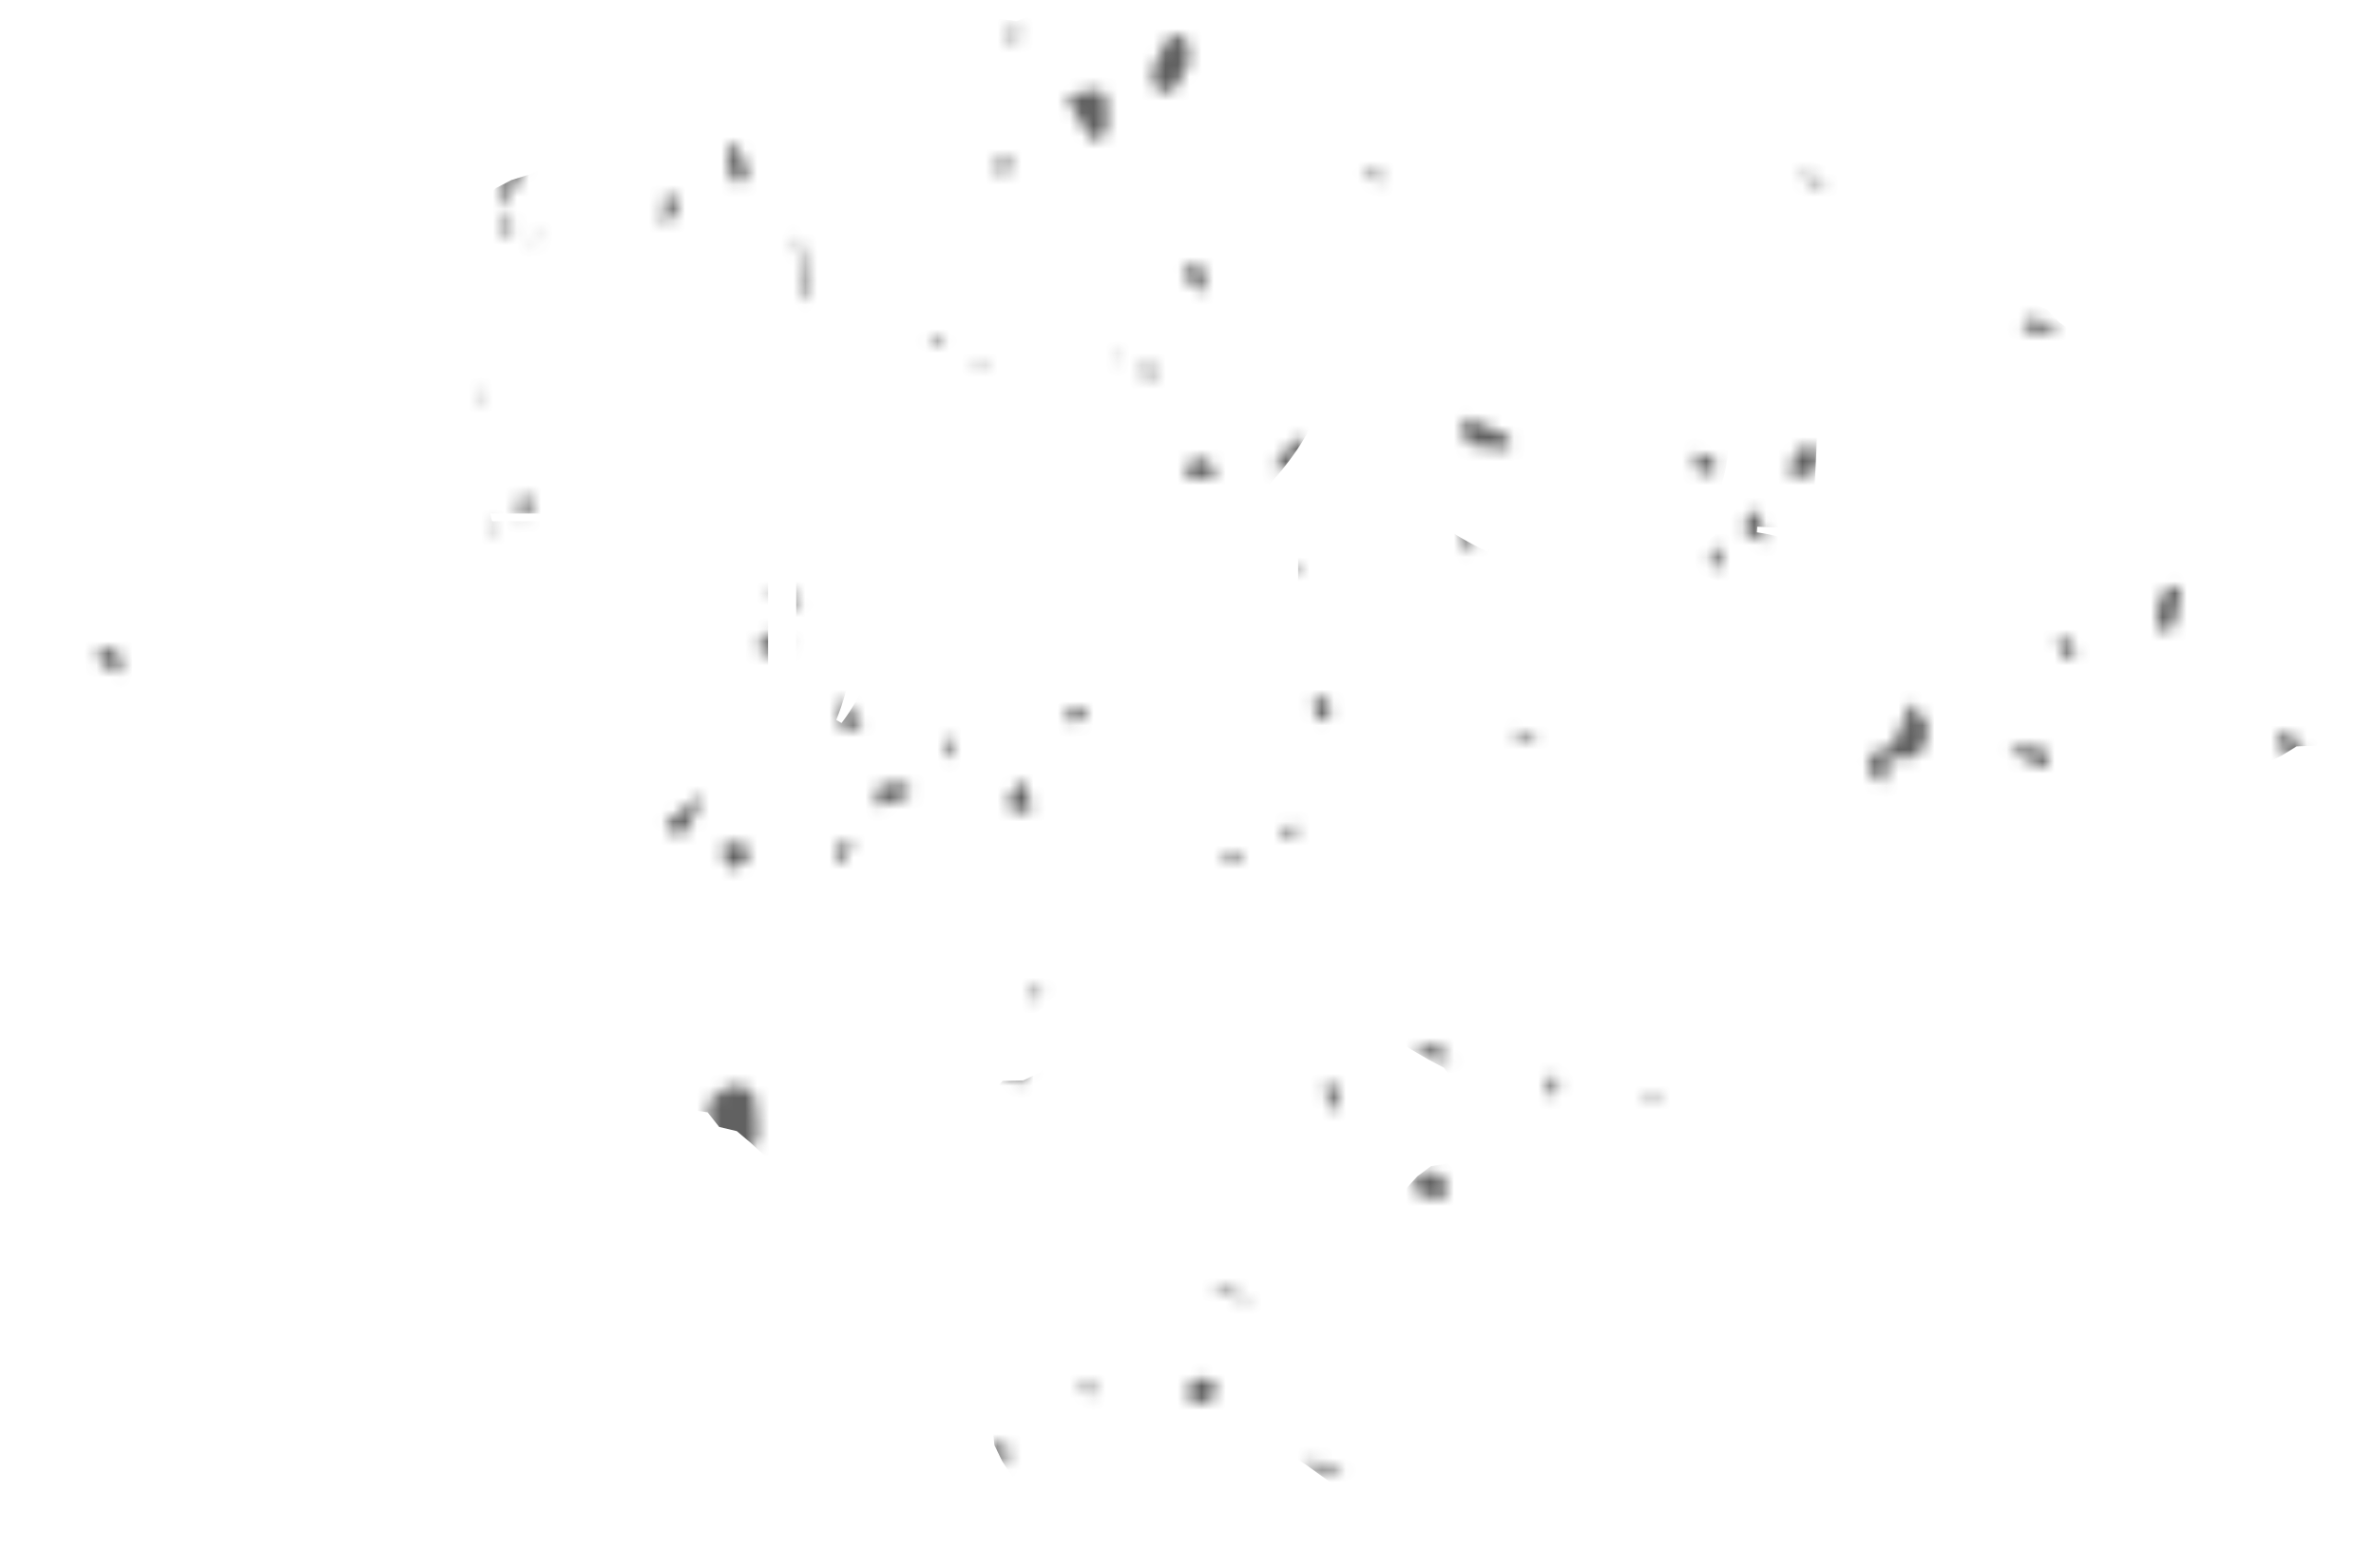 <svg id="圖層_1" data-name="圖層 1" xmlns="http://www.w3.org/2000/svg" xmlns:xlink="http://www.w3.org/1999/xlink" viewBox="0 0 197.804 130.536"><defs><style>.cls-1{fill:#040000;}.cls-2{mask:url(#mask);}.cls-3{opacity:0.78;}.cls-4{fill:#353535;}.cls-5{fill:#fff;}.cls-6{filter:url(#luminosity-noclip);}</style><filter id="luminosity-noclip" x="-90.458" y="-29.103" width="337.999" height="293.91" filterUnits="userSpaceOnUse" color-interpolation-filters="sRGB"><feFlood flood-color="#fff" result="bg"/><feBlend in="SourceGraphic" in2="bg"/></filter><mask id="mask" x="-90.458" y="-29.103" width="337.999" height="293.91" maskUnits="userSpaceOnUse"><g class="cls-6"><path class="cls-1" d="M1.036,4.802a3.68,3.68,0,0,0,.606.127c.011-.013.201-.267.394-.537l.664-.966a1.735,1.735,0,0,0,.279-.555,4.299,4.299,0,0,0-.658-.288l-.717-.251a1.056,1.056,0,0,0-.976.309L-.207,3.705a.449.449,0,0,0,.214.711Z"/><path class="cls-1" d="M41.39,103.948a2.832,2.832,0,0,0,.547.286l.649.306c.324.11.63.155.681.099a3.085,3.085,0,0,0,.311-.818l.149-.618c.085-.332.038-.676-.103-.766a1.141,1.141,0,0,0-1.001.129l-.8.846C41.607,103.676,41.401,103.932,41.39,103.948Z"/><path class="cls-1" d="M92.987,29.963c-.039.222.04.273.177.112s.416-.671.319-.714S93.026,29.74,92.987,29.963Z"/><path class="cls-1" d="M31.247,110.882a.534.534,0,0,0-.199-.048.883.883,0,0,0-.224.58l-.079,1.264c-.029.316.108.371.305.122l.7-.938c.173-.266.23-.546.126-.623S31.308,110.91,31.247,110.882Z"/><path class="cls-1" d="M32.197,16.122a1.866,1.866,0,0,0,.697.12.718.718,0,0,0,.365-.615l-.235-1.54a.421.421,0,0,0-.611-.274L29.965,14.934c-.261.12-.257.307.009.417Z"/><path class="cls-1" d="M77.611,28.27c-.291.121-.314.279-.051.35s1.035.04,1.076-.134-.184-.574-.476-.456Z"/><path class="cls-1" d="M81.799,30.553a.21.21,0,0,0,.206-.163c.019-.093-.128-.333-.303-.303s-.618.135-.595.187.125.204.176.217S81.704,30.549,81.799,30.553Z"/><path class="cls-1" d="M90.378,59.765a.34.34,0,0,0-.11-.613c-.298-.126-1.167-.301-1.268-.076s-.265.882-.107.982A2.677,2.677,0,0,0,90.378,59.765Z"/><path class="cls-1" d="M69.922,60.224a.676.676,0,0,0,.691.55c.321-.024,1.174-.267,1.122-.39a6.792,6.792,0,0,0-.584-.94l-.533-.671c-.202-.263-.438-.462-.526-.442a.813.813,0,0,0-.28.68Z"/><path class="cls-1" d="M14.561,33.514a.377.377,0,0,0,.05.512l.421.328a.42.42,0,0,0,.529-.082l.502-.622a.376.376,0,0,0-.075-.509l-.37-.268a.467.467,0,0,0-.551.074Z"/><path class="cls-1" d="M39.133,9.278a.536.536,0,0,0,.321.654c.249.077,1.117-0,1.28-.241l.7-1.18a.311.311,0,0,0-.28-.493l-1.106-.063a.815.815,0,0,0-.683.536Z"/><path class="cls-1" d="M7.139,95.074a1.836,1.836,0,0,0,.553.307.411.411,0,0,0,.422-.489l-.24-1.226c-.062-.343-.308-.416-.547-.162a4.681,4.681,0,0,0-.395.514A1.098,1.098,0,0,0,7.139,95.074Z"/><path class="cls-1" d="M35.152,83.953a.524.524,0,0,0,.588-.072l.778-.777c.137-.151.218-.318.18-.371a1.713,1.713,0,0,0-.389-.307,1.065,1.065,0,0,0-.785.002l-.804.731a.326.326,0,0,0,.026.494Z"/><path class="cls-1" d="M109.915,59.875a.47.47,0,0,0,.613-.064c.166-.171.342-.923.121-1.137l-.702-.648c-.237-.196-.454-.106-.481.201l-.09.589A1.899,1.899,0,0,0,109.915,59.875Z"/><path class="cls-1" d="M71.039,125.249c.294-.002.397-.201.228-.442l-.296-.485a1.021,1.021,0,0,0-.671-.441c-.201-.002-.767.196-.791.421s.294.874.587.898Z"/><path class="cls-1" d="M7.68,120.784a.316.316,0,0,0,.313-.213l.082-.305A.298.298,0,0,0,7.9,119.938l-.906-.323c-.129-.037-.238-.067-.243-.067a1.259,1.259,0,0,0-.113.223l-.22.621a.203.203,0,0,0,.181.261Z"/><path class="cls-1" d="M113.457,14.256c-.017.039.18.202.438.362l.523.341c.266.146.549.172.629.059a.441.441,0,0,0-.272-.578l-.718-.19A.943.943,0,0,0,113.457,14.256Z"/><path class="cls-1" d="M43.127,42.668c-.04.298.128.509.373.469s.857-.389.763-.675L43.904,41.388c-.086-.287-.197-.52-.246-.516a.961.961,0,0,0-.289.552Z"/><path class="cls-1" d="M197.427,44.706a1.763,1.763,0,0,0-.222.827l-.157,1.783a1.143,1.143,0,0,0,.343.93,3.13,3.13,0,0,0,.962.498,1.839,1.839,0,0,0,.239-.823l.155-2.689c.023-.343-.105-.665-.284-.715A2.162,2.162,0,0,0,197.427,44.706Z"/><path class="cls-1" d="M100.334,38.172a5.087,5.087,0,0,0-.589.129c-.283.073-1.063.426-1.085.655s.275.868.61.867l1.552.007a.329.329,0,0,0,.287-.548l-.323-.574A1.671,1.671,0,0,0,100.334,38.172Z"/><path class="cls-1" d="M118.499,123.798a3.639,3.639,0,0,0-.327-.647,1.134,1.134,0,0,0-.666.253l-1.034.709a.93.93,0,0,0-.349.924c.089.297.673,1.002,1.006.89l1.266-.467a.744.744,0,0,0,.382-.878Z"/><path class="cls-1" d="M107.049,69.969c.012.003.021-.01.02-.029s-.013-.05-.022-.037S107.037,69.966,107.049,69.969Z"/><path class="cls-1" d="M143.003,47.235a.391.391,0,0,0,.371-.526l-.27-.997c-.065-.297-.225-.316-.357-.042l-.432.955C142.21,46.909,142.733,47.227,143.003,47.235Z"/><path class="cls-1" d="M190.269,88.667a1.559,1.559,0,0,0,.116.555,5.825,5.825,0,0,0,.745.283l3.543,1.038c.335.105.608.19.609.189s-.231-.175-.515-.381l-3.754-2.723c-.29-.198-.573-.297-.63-.221A5.214,5.214,0,0,0,190.269,88.667Z"/><path class="cls-1" d="M121.933,36.432a.736.736,0,0,0,.634.64l2.464.294c.319.044.623-.068.676-.248s-.072-.786-.367-.913l-3.016-1.315a.328.328,0,0,0-.484.37Z"/><path class="cls-1" d="M183.479,101.967a.721.721,0,0,0,.615.468c.258.008.988-.073,1.025-.222a.834.834,0,0,0-.485-.729l-.83-.225C183.486,101.193,183.398,101.718,183.479,101.967Z"/><path class="cls-1" d="M14.598,1.409a.494.494,0,0,0,.466-.633L14.929.111a1.235,1.235,0,0,0-.552-.797c-.234-.107-.97-.035-1.074.287L12.984.813a.499.499,0,0,0,.519.595Z"/><path class="cls-1" d="M156.412,65.017c.245.218.488.131.539-.192l.387-1.963c.057-.323-.006-.631-.14-.684a1.062,1.062,0,0,0-.878.256l-.689.892a.857.857,0,0,0,.063.956Z"/><path class="cls-1" d="M176.326,6.791c.101.06.377-.103.614-.362l.809-.943a.365.365,0,0,0-.25-.625l-.805-.184a.54.54,0,0,0-.654.523l-.02.725A1.31,1.31,0,0,0,176.326,6.791Z"/><path class="cls-1" d="M172.471,54.606c.212-.136.369-.314.349-.397a2.377,2.377,0,0,0-.479-.675l-.669-.532c-.226-.196-.366-.116-.311.178l.249,1.315C171.684,54.785,172.259,54.742,172.471,54.606Z"/><path class="cls-1" d="M175.012,99.025c-.112.085-.101.399.025.697l.48,1.074c.145.289.379.504.52.477s.498-.326.508-.513a2.221,2.221,0,0,0-.35-1.089C175.98,99.433,175.124,98.939,175.012,99.025Z"/><path class="cls-1" d="M102.804,71.793c.335-.023.612-.186.616-.362a.58.58,0,0,0-.711-.381l-.97.49c-.302.147-.274.271.062.276Z"/><path class="cls-1" d="M189.878,61.023a.722.722,0,0,0-.189.477,1.778,1.778,0,0,0,.415,1.108c.269.198,1.096.794,1.204.834s.427.071.493-.012a1.179,1.179,0,0,0-.11-.884l-.584-.878a3.29,3.29,0,0,0-.551-.618A1.419,1.419,0,0,0,189.878,61.023Z"/><path class="cls-1" d="M107.359,47.258a.31.31,0,0,0,.146.404c.155.09.592.163.576-.034a1.963,1.963,0,0,0-.154-.71A1.164,1.164,0,0,0,107.359,47.258Z"/><path class="cls-1" d="M155.62,93.834a.755.755,0,0,0-.478.818l.197.885a.558.558,0,0,0,.758.36l3.044-1.148a1.67,1.67,0,0,0,.568-.293,2.603,2.603,0,0,0-.368-.506,2.576,2.576,0,0,0-1.267-.708,13.282,13.282,0,0,0-1.827.375Z"/><path class="cls-1" d="M95.508,31.584c.242.076.442.138.445.138s-.007-.236-.025-.526a4.292,4.292,0,0,0-.161-1.045.6.6,0,0,0-.523.264C95.093,30.635,95.266,31.508,95.508,31.584Z"/><path class="cls-1" d="M157.536,62.227c-.118.332-.123.66-.01.729a2.944,2.944,0,0,0,1.0.216c.315-.008,1.273-.285,1.397-.615l.593-1.579a.571.571,0,0,0-.422-.75l-.979-.215a.872.872,0,0,0-.881.499Z"/><path class="cls-1" d="M172.704,20.976c.207.02.237-.033.067-.116s-.661-.23-.691-.176S172.497,20.956,172.704,20.976Z"/><path class="cls-1" d="M118.02,87.569c-.11.215.065.418.39.45l1.756.208c.324.037.552-.055.508-.204a1.513,1.513,0,0,0-.727-.697l-.918-.303C118.716,86.927,118.13,87.353,118.02,87.569Z"/><path class="cls-1" d="M167.339,62.165a1.468,1.468,0,0,0,.248.315,4.91,4.91,0,0,0,1.065.764l1.387.598c.292.125.511.051.487-.164s-.115-.889-.153-.996a1.098,1.098,0,0,0-.708-.431l-1.731-.099A1.778,1.778,0,0,0,167.339,62.165Z"/><path class="cls-1" d="M127.055,61.609c.265.122.54.144.612.048a1.105,1.105,0,0,0,.098-.476,1.604,1.604,0,0,0-.579-.171l-1.205-.149c-.289-.039-.315.041-.058.179Z"/><path class="cls-1" d="M111.255,92.286a1.545,1.545,0,0,0,.137-.778c-.014-.305-.119-1.156-.233-1.189a2.79,2.79,0,0,0-.622-.072.504.504,0,0,0-.225.59l.437,1.358A.289.289,0,0,0,111.255,92.286Z"/><path class="cls-1" d="M175.428,107.982a1.577,1.577,0,0,0,.466-.989l-.06-1.585c-.002-.328-.041-.595-.086-.595a1.721,1.721,0,0,0-.528.478l-2.045,2.767c-.185.271-.336.506-.337.522a1.201,1.201,0,0,0,1.589.279Z"/><path class="cls-1" d="M180.902,104.817c-.081-.304-.304-.515-.496-.469s-.692.527-.668.841l.127,1.196c.049.311.274.477.5.369s.804-.735.737-1.043Z"/><path class="cls-1" d="M27.96,16.869a.991.991,0,0,0,.936.317s1.548-.393,2.697-.798c.447-.157.8-.29.8-.29.303-.113.418-.379.256-.59a2.239,2.239,0,0,0-1.316-.627l-3.232.842a.524.524,0,0,0-.393.655A2.238,2.238,0,0,0,27.96,16.869Z"/><path class="cls-1" d="M190.582,30.338a2.141,2.141,0,0,0,.703-.996,5.223,5.223,0,0,0,.051-.828c-.021-.319-.249-.38-.507-.135l-4.407,4.201c-.253.25-.415.486-.362.524a1.389,1.389,0,0,0,.771-.231Z"/><path class="cls-1" d="M162.499,103.338a.484.484,0,0,0,.594-.394l.33-1.899c.045-.284-.074-.339-.263-.123l-1.188,1.524C161.804,102.679,162.222,103.271,162.499,103.338Z"/><path class="cls-1" d="M186.076,117.721a.737.737,0,0,0-.239-.877c-.264-.173-1.202-.47-1.41-.327a2.223,2.223,0,0,0-.711,1.158l.053,2.389a1.127,1.127,0,0,0,.188.745.608.608,0,0,0,.683-.286Z"/><path class="cls-1" d="M145.257,43.625a.658.658,0,0,0,.228.814l1.113.594c.286.12.445-.025.355-.321l-.593-1.948c-.09-.297-.32-.34-.511-.097Z"/><path class="cls-1" d="M108.04,69.13c.069-.228-.105-.397-.387-.374s-.983.199-.92.378.315.655.453.68A1.697,1.697,0,0,0,108.04,69.13Z"/><path class="cls-1" d="M129.569,89.685c-.03-.285-.169-.313-.308-.062l-.528,1.01c-.117.262-.031.495.189.517s.83-.174.801-.46Z"/><path class="cls-1" d="M101.19,107.124a.901.901,0,0,0,.023.204,1.035,1.035,0,0,0,.652.471l1.901.372a2.548,2.548,0,0,0,.6.088,1.716,1.716,0,0,0-.548-.263l-2.036-.733A2.26,2.26,0,0,0,101.19,107.124Z"/><path class="cls-1" d="M147.782,101.027c.001.221.068.415.148.431a1.664,1.664,0,0,0,.654-.129c.195-.096.618-.498.501-.716s-.517-.71-.674-.628A2.414,2.414,0,0,0,147.782,101.027Z"/><path class="cls-1" d="M86.025,83.212c.196.135.419-.017.496-.336l.113-.646c.078-.319-.063-.433-.312-.251S85.829,83.077,86.025,83.212Z"/><path class="cls-1" d="M153.377,105.454c-.227.233-.389.518-.358.632a.839.839,0,0,0,.672.391c.3-.017,1.023-.426.903-.723S153.604,105.22,153.377,105.454Z"/><path class="cls-1" d="M108.619,122.018c-.047.143.201.304.551.357l1.824.331c.349.057.66.039.691-.04s-.176-.371-.517-.462l-1.731-.517A.843.843,0,0,0,108.619,122.018Z"/><path class="cls-1" d="M123.932,107.868c-.043.105.135.352.395.549l.483.378c.256.202.504.337.551.299s-.025-.334-.26-.561l-.593-.627C124.273,107.679,123.975,107.762,123.932,107.868Z"/><path class="cls-1" d="M175.46,106.596c-0.0.131.235.177.523.104l.538-.103c.288-.073.484-.204.436-.292a.777.777,0,0,0-.59-.265C176.137,106.072,175.461,106.465,175.46,106.596Z"/><path class="cls-1" d="M197.494,127.901c.082.321.26.336.396.035l.668-1.617a.383.383,0,0,0-.4-.546c-.327.013-1.188.335-1.107.655Z"/><path class="cls-1" d="M131.612,129.928c-.005.216.243.435.55.487l.988.145c.311.023.567.035.57.027a5.779,5.779,0,0,0-.246-.533l-.297-.664a.63.63,0,0,0-.646-.401C132.309,129.049,131.617,129.712,131.612,129.928Z"/><path class="cls-1" d="M137.521,113.583c.144-.027.237-.25.208-.496s-.21-.559-.314-.333S137.378,113.61,137.521,113.583Z"/><path class="cls-1" d="M149.005,39.036a.444.444,0,0,0,.436.609l.889.033a.99.99,0,0,0,.818-.626,11.966,11.966,0,0,0,.335-1.334,1.347,1.347,0,0,0-.569-.384c-.285-.105-1.235-.007-1.371.308Z"/><path class="cls-1" d="M168.421,27.162c-.021.229.205.423.502.432l1.667.095c.297.011.547-.067.555-.173a.842.842,0,0,0-.506-.557l-1.498-.436C168.852,26.456,168.442,26.933,168.421,27.162Z"/><path class="cls-1" d="M82.402,120.417a.646.646,0,0,0,.144.795l.713.668c.248.205.503.137.566-.151s.114-1.19-.073-1.352S82.554,120.203,82.402,120.417Z"/><path class="cls-1" d="M121.477,112.859c-.002.073.235.205.528.294l.734.227c.297.075.561.054.588-.045a1.883,1.883,0,0,0,.03-.465,1.13,1.13,0,0,0-.609-.178l-.69-.053C121.752,112.62,121.48,112.786,121.477,112.859Z"/><path class="cls-1" d="M158.736,60.269c.042.329.232.597.422.596a5.45,5.45,0,0,0,.932-.141.5.5,0,0,0,.107-.667l-.574-.925c-.173-.283-.406-.498-.516-.477a.866.866,0,0,0-.41.691Z"/><path class="cls-1" d="M90.603,11.231a.702.702,0,0,0,.697.398c.223-.064.84-.504.855-.828L92.169,8.734a2.137,2.137,0,0,0-.204-.846,1.194,1.194,0,0,0-.909-.38l-1.776.394a.411.411,0,0,0-.259.651Z"/><path class="cls-1" d="M3.988,23.429a.429.429,0,0,0,.318.634l2.252.523a.406.406,0,0,0,.517-.455L7.032,23.378a1.234,1.234,0,0,0-.514-.883l-.943-.554a.655.655,0,0,0-.831.209Z"/><path class="cls-1" d="M141.262,38.92a.723.723,0,0,0,.583.524c.23.001.907-.143.972-.343s-.057-.869-.326-.977a9.841,9.841,0,0,0-1.221-.357c-.102-.003-.293.218-.196.503Z"/><path class="cls-1" d="M90.096,115.224a.792.792,0,0,0,.157.584c.117.129.553.385.676.284a.722.722,0,0,0,.041-.801C90.773,115.104,90.127,115.032,90.096,115.224Z"/><path class="cls-1" d="M41.427,121.985a1.279,1.279,0,0,0-.066-.48c-.058-.204-.367-.749-.583-.756l-.744-.038a.564.564,0,0,0-.516.364l-.185.64a.319.319,0,0,0,.308.4l1.31.081A.655.655,0,0,0,41.427,121.985Z"/><path class="cls-1" d="M83.373,89.774a4.507,4.507,0,0,0,.65.106l.928.139c.317.039.612-.052.655-.201a.972.972,0,0,0-.407-.823l-.995-.434a.565.565,0,0,0-.722.22A2.91,2.91,0,0,0,83.373,89.774Z"/><path class="cls-1" d="M44.005,19.98c.009.072.264.076.567.009l.533-.121c.303-.066.307-.121.009-.122A3.089,3.089,0,0,0,44.005,19.98Z"/><path class="cls-1" d="M150.257,14.542c-.291-.074-.46-.049-.376.054a3.016,3.016,0,0,0,.82.56,4.26,4.26,0,0,0,1.019.293,1.924,1.924,0,0,0,.098-.249.436.436,0,0,0-.157-.178A13.79,13.79,0,0,0,150.257,14.542Z"/><path class="cls-1" d="M136.939,91.117a.243.243,0,0,0,.039.222,2.182,2.182,0,0,0,.731.22l.523.031c.311.037.332-.036.045-.164l-.704-.345C137.286,90.957,136.962,91.039,136.939,91.117Z"/><path class="cls-1" d="M41.678,16.698a1.93,1.93,0,0,0-.04.627,2.143,2.143,0,0,0,.439-.54l1.44-2.397a.601.601,0,0,0-.227-.826c-.288-.146-1.193-.165-1.236.181Z"/><path class="cls-1" d="M99.78,116.808a.862.862,0,0,0,.929-.195l.422-.48a.711.711,0,0,0-.03-.891c-.218-.237-1.131-.627-1.383-.425l-.893.804a.429.429,0,0,0,.108.707Z"/><path class="cls-1" d="M106.384,38.455c-.191.278-.277.546-.189.596a3.386,3.386,0,0,0,.509.202,1.251,1.251,0,0,0,.733-.4l1.06-1.266c.206-.267.28-.579.163-.693a2.65,2.65,0,0,0-.61-.365,1.381,1.381,0,0,0-.581.469Z"/><path class="cls-1" d="M72.922,66.862c.028.188.315.247.637.13l1.606-.526c.32-.122.577-.338.571-.48a3.413,3.413,0,0,0-.091-.568,2.384,2.384,0,0,0-.691-.125l-1.031-.012a1.041,1.041,0,0,0-.775.33A4.692,4.692,0,0,0,72.922,66.862Z"/><path class="cls-1" d="M185.431,74.03a.422.422,0,0,0,.42.507l1.81.162a1.01,1.01,0,0,0,.584-.088,1.751,1.751,0,0,0-.032-.719c-.075-.278-.471-.981-.76-.944l-1.219.132C185.944,73.114,185.491,73.773,185.431,74.03Z"/><path class="cls-1" d="M38.927,6.993a.406.406,0,0,0,.212.682l2.997,1.025a4.558,4.558,0,0,0,.618.157,4.838,4.838,0,0,0-.038-.664L42.585,6.811a3.818,3.818,0,0,0-.075-.653c-.018-.014-.329-.153-.651-.277l-.72-.288a1.151,1.151,0,0,0-1.06.19Z"/><path class="cls-1" d="M47.553,121.017c.076-.17.137-.317.136-.326a3.521,3.521,0,0,0-.375-.324c-.205-.159-.854-.464-.91-.357a2.107,2.107,0,0,0-.132.802c.033.209.203.761.33.818s.555.083.649-.072Z"/><path class="cls-1" d="M41.059,43.548c-.115-.064-.216-.118-.223-.12a3.294,3.294,0,0,0-.124.5c-.054.279-.025.729.134.559S41.175,43.612,41.059,43.548Z"/><path class="cls-1" d="M100.143,22.502a.569.569,0,0,0-.611-.439,2.497,2.497,0,0,0-1.033.507,1.078,1.078,0,0,0,.323.737l1.211.884c.225.18.384.092.353-.194Z"/><path class="cls-1" d="M96.102,5.489a2.086,2.086,0,0,0-.124,1.153c.077.312.48,1.065.721,1.075a2.004,2.004,0,0,0,1.24-.536l.871-1.558a2.263,2.263,0,0,0,.183-1.204l-.121-.665a1.001,1.001,0,0,0-.513-.763c-.226-.071-1.009.056-1.176.367Z"/><path class="cls-1" d="M2.332,89.751a.555.555,0,0,0,.293.631c.202.052.832-.133.888-.428l.155-.802c.039-.298-.106-.523-.321-.502A2.436,2.436,0,0,0,2.332,89.751Z"/><path class="cls-1" d="M179.614,51.09a2.287,2.287,0,0,0,.059.979c.082.201.434.633.608.577a1.706,1.706,0,0,0,.786-.841L181.563,49.341c.056-.337-.143-.564-.442-.504s-1.215.591-1.277.927Z"/><path class="cls-1" d="M66.343,20.384a6.428,6.428,0,0,1,.166.748l.564,3.323a1.874,1.874,0,0,0,.134.56.521.521,0,0,0,.206-.188,1.858,1.858,0,0,0,.092-.927l-.923-3.731c-.069-.305-.164-.494-.211-.418A1.58,1.58,0,0,0,66.343,20.384Z"/><path class="cls-1" d="M56.402,17.358a.693.693,0,0,0-.101-.87c-.228-.172-.957-.228-.975.123l-.093,1.915c-.024.351.122.403.325.115Z"/><path class="cls-1" d="M83.752,13.015c-.199-.151-.422-.12-.495.068a3.789,3.789,0,0,0-.209,1.116c.038.215.354.509.564.299l.442-.472C84.234,13.79,83.951,13.166,83.752,13.015Z"/><path class="cls-1" d="M139.214,3.483a.591.591,0,0,0,.025.815l.614.485c.27.157.496.287.502.289s.199-.178.416-.403l1.117-1.207a2.328,2.328,0,0,0,.452-.79c.045-.197-.017-.771-.237-.865a1.828,1.828,0,0,0-1.276.068Z"/><path class="cls-1" d="M23.672,128.065a.091.091,0,0,0-.008.042c.002.004.014-.01.018-.033S23.678,128.046,23.672,128.065Z"/><path class="cls-1" d="M69.675,71.657c.172.226.437.181.589-.1l.633-1.243c.149-.282.032-.407-.259-.276l-.942.472C69.423,70.676,69.504,71.431,69.675,71.657Z"/><path class="cls-1" d="M117.897,97.837a1.8,1.8,0,0,0-.114.651c-.007.271.237,1.047.578,1.097l1.417.247a.483.483,0,0,0,.575-.534l-.035-.843a.769.769,0,0,0-.648-.704l-.939-.141A1.211,1.211,0,0,0,117.897,97.837Z"/><path class="cls-1" d="M65.663,53.764a.803.803,0,0,0-.088-.535,2.343,2.343,0,0,0-.616-.507,1.526,1.526,0,0,0-1.035.099l-.586.54c-.204.22-.289.498-.191.618a3.088,3.088,0,0,0,.908.593l.707.249c.282.101.554.1.605-.003A10.361,10.361,0,0,0,65.663,53.764Z"/><path class="cls-1" d="M44.122.02a.877.877,0,0,0-.176-.566A2.566,2.566,0,0,0,43.202-1.002a1.668,1.668,0,0,0-1.106.264L41.543-.065c-.187.269-.238.583-.113.698a3.379,3.379,0,0,0,1.073.505l.804.163c.321.067.616.024.655-.095A11.345,11.345,0,0,0,44.122.02Z"/><path class="cls-1" d="M10.075,55.911c0-.075-.003-.266-.008-.426s-.023-.67-.03-.758a1.215,1.215,0,0,0-.568-.57c-.302-.139-1.187-.32-1.239-.075s.087,1.103.377,1.273l.918.529C9.823,56.04,10.075,55.985,10.075,55.911Z"/><path class="cls-1" d="M28.155,5.167a1.683,1.683,0,0,0,.313-.549l1.071-2.595a2.076,2.076,0,0,0,.173-.696c-.013-.116-.186-.077-.291.191L28.131,4.778C28.028,5.047,28.092,5.203,28.155,5.167Z"/><path class="cls-1" d="M79.192,63.061c.196.027.333-.233.305-.577l-.082-.937c-.025-.344-.167-.371-.315-.059l-.321.745A.762.762,0,0,0,79.192,63.061Z"/><path class="cls-1" d="M61.405,96.213a1.31,1.31,0,0,0,1.014-.371,3.614,3.614,0,0,0,.683-1.548l-.238-2.697a1.256,1.256,0,0,0-.585-.918,2.755,2.755,0,0,0-1.659-.202l-1.156.822a1.344,1.344,0,0,0-.471,1.007l.107,2.758a.976.976,0,0,0,.29.756,5.491,5.491,0,0,0,1.178.304Z"/><path class="cls-1" d="M1.455,20.982c.034-.35-.118-.639-.338-.642s-.815.268-.811.62l-.032,2.197c-.008.352.124.624.293.606a.973.973,0,0,0,.666-.692Z"/><path class="cls-1" d="M60.812,14.575a.666.666,0,0,0,.498.568c.221.016.861-.121.902-.256a2.207,2.207,0,0,0-.087-.996l-.596-1.419c-.111-.28-.327-.468-.479-.418s-.53.429-.486.727Z"/><path class="cls-1" d="M56.304,69.424a.67.67,0,0,0,.829-.309l1.143-2.18c.159-.289.251-.55.206-.581a1.103,1.103,0,0,0-.644.261l-2.192,1.794a.404.404,0,0,0,.066.692C55.992,69.261,56.304,69.424,56.304,69.424Z"/><path class="cls-1" d="M122.162,45.809c.104.308.268.306.366-.004l.434-1.638c.067-.318-.115-.558-.403-.534s-1.04.443-.937.751Z"/><path class="cls-1" d="M64.671,49.288c-.309-.034-.581.01-.605.098a.788.788,0,0,0,.466.548l1.528.609c.294.102.53.024.526-.174a2.116,2.116,0,0,0-.195-.827,4.949,4.949,0,0,0-.871-.168Z"/><path class="cls-1" d="M11.297,18.461c.037-.285-.128-.388-.368-.23l-.995.779a.573.573,0,0,0-.049.764l.699.749a2.56,2.56,0,0,0,.415.33,2.717,2.717,0,0,0,.108-.553Z"/><path class="cls-1" d="M66.165,123.221a1.509,1.509,0,0,0-.605.137,1.809,1.809,0,0,0,.183.677l.968,1.83c.139.285.332.271.428-.031l.574-2.079a.445.445,0,0,0-.461-.556Z"/><path class="cls-1" d="M85.519,67.66a.697.697,0,0,0,.271-.82l-.466-1.498c-.128-.331-.38-.351-.561-.046l-.663,1.026a.834.834,0,0,0-.055.889A2.608,2.608,0,0,0,85.519,67.66Z"/><path class="cls-1" d="M42.502,18.246c-.053-.293-.217-.322-.366-.064l-.383.726c-.119.273-.038.531.181.574s.81-.108.758-.401Z"/><path class="cls-1" d="M39.979,33.357c.01.283.125.317.256.075s.337-.954.208-.976S39.969,33.074,39.979,33.357Z"/><path class="cls-1" d="M140.065,106.51a2.193,2.193,0,0,0,.322-.867,1.478,1.478,0,0,0-.48-.968c-.278-.148-1.257-.244-1.451.037l-.887,1.402c-.163.299-.223.61-.133.692a1.806,1.806,0,0,0,2.629-.296Z"/><path class="cls-1" d="M154.716,9.646a4.338,4.338,0,0,0,.098-.651l.339-3.271c.04-.336-.018-.498-.129-.359a3.42,3.42,0,0,0-.457,1.133l-.281,2.566c-.043.335-.012.618.068.628A1.112,1.112,0,0,0,154.716,9.646Z"/><path class="cls-1" d="M62.026,70.468a.581.581,0,0,0-.699-.331l-.914.257a.449.449,0,0,0-.288.63l.394.953a.468.468,0,0,0,.665.239l.831-.415a.545.545,0,0,0,.265-.707Z"/><path class="cls-1" d="M85.033,2.784a.851.851,0,0,0-.58-.215c-.224-.001-.844.142-.853.282a.672.672,0,0,0,.615.465C84.508,3.284,85.128,2.902,85.033,2.784Z"/><path class="cls-1" d="M17.458,93.634c.195-.026.316-.312.269-.636s-.294-.752-.441-.469-.474,1.095-.469,1.099A4.171,4.171,0,0,0,17.458,93.634Z"/></g></mask></defs><g class="cls-2"><g class="cls-3"><polygon class="cls-4" points="124.092 101.735 122.851 100.568 122.043 99.304 121.461 97.867 120.569 96.864 119.128 97.093 117.984 97.948 116.986 99.055 115.645 99.58 114.388 100.244 113.361 101.31 112.103 101.981 110.482 102.022 109.688 103.491 108.15 103.687 106.865 104.668 107.839 103.403 108.615 102.231 108.671 100.647 109.856 99.705 110.238 98.306 111.393 97.348 111.667 95.882 112.537 94.761 113.04 93.426 114.384 92.57 114.375 91.058 113.442 90.275 112.305 89.228 110.668 89.089 109.27 87.897 108.928 89.451 107.857 90.473 107.519 91.917 106.684 93.08 105.812 94.22 105.276 95.554 104.623 96.824 103.931 98.069 102.908 99.125 102.195 100.365 101.678 101.645 101.649 100.29 101.652 98.876 101.316 97.462 101.25 96.043 101.4 94.626 102.003 93.206 101.596 91.786 101.983 90.367 101.93 88.945 101.378 87.523 101.214 86.226 100.25 86.042 98.876 85.8 97.261 86.465 95.267 86.023 95.425 87.577 95.552 89.007 96.015 90.436 96.058 91.87 95.799 93.303 95.311 94.739 95.493 96.175 96.078 97.607 95.577 99.046 95.698 100.485 95.764 102.398 94.89 100.694 93.822 99.655 93.282 98.309 92.784 96.932 91.622 95.945 91.575 94.308 90.371 93.34 90.166 91.795 89.239 90.666 88.541 89.4 87.404 88.543 86.533 89.302 85.197 89.952 83.464 89.999 82.426 91.192 82.871 92.626 84.248 93.516 84.206 95.236 85.301 96.292 85.89 97.645 86.449 99.017 87.972 99.827 88.106 101.446 89.142 102.546 90.088 104.18 88.694 102.789 87.162 102.452 85.926 101.595 84.527 101.024 83.159 100.396 82.21 99.044 80.679 98.697 79.372 97.957 77.929 97.447 76.739 96.743 76.239 97.805 74.929 98.705 74.202 100.043 73.471 101.12 74.399 102.197 75.735 102.723 77.209 103.011 78.101 104.303 79.576 104.578 80.518 105.785 81.793 106.414 82.91 107.313 84.382 107.609 85.517 108.483 86.707 109.265 88.103 109.694 89.044 110.905 90.358 111.477 91.911 111.644 93.344 112.663 91.663 113.156 90.374 113.663 89.243 114.436 88.274 115.493 86.8 115.682 85.892 116.842 84.773 117.644 83.506 118.197 82.647 118.939 82.786 120.322 83.446 121.681 84.27 122.948 85.31 124.154 86.676 123.391 87.831 122.369 89.203 121.716 90.689 120.926 89.447 122.198 88.587 123.506 88.448 125.232 87.901 126.35 88.917 126.923 89.927 128.189 91.259 128.898 92.714 129.606 93.536 128.218 93.897 126.682 95.194 125.68 95.831 123.774 95.446 125.777 95.341 127.34 96.186 128.903 96.034 130.15 97.205 130.473 98.712 130.536 100.219 130.113 101.47 130.196 101.804 128.946 102.207 127.433 102.183 125.919 101.657 124.131 102.791 125.583 103.384 127.046 104.41 128.26 104.803 129.986 106.265 129.25 107.369 128.152 108.739 127.505 109.873 126.731 109.213 125.597 108.6 124.271 107.61 123.162 106.799 121.943 106.737 120.787 107.619 121.245 108.821 122.02 109.986 122.864 111.164 123.693 112.588 124.033 113.082 122.619 114.194 121.522 114.92 120.199 116.082 118.768 114.565 117.976 113.425 117.212 111.98 116.98 111.035 115.883 109.654 115.533 108.346 115.061 107.126 114.434 105.917 113.78 104.479 112.65 106.061 111.642 107.509 111.222 108.834 110.586 110.214 110.057 111.509 109.37 112.685 108.484 113.681 107.288 114.957 106.565 116.605 106.487 117.554 105.2 119.128 104.987 120.203 103.919 121.268 102.83 122.522 102.02 124.092 101.735"/><polygon class="cls-4" points="98.876 0.828 97.448 0.808 96.022 0.907 94.561 0 93.122 0.036 91.716 0.609 90.291 0.769 88.867 0.926 87.479 1.421 86.009 1.128 84.645 1.753 83.179 1.57 81.698 1.356 80.272 1.54 78.901 2.038 77.563 2.672 76.155 2.918 74.602 2.509 73.203 2.841 72.024 4.072 70.549 4.066 69.013 3.873 67.858 5.067 66.524 5.587 64.89 5.146 63.531 5.616 62.33 6.548 60.996 7.07 59.765 7.865 58.12 7.569 56.991 8.615 55.712 9.264 54.355 9.727 52.778 9.702 51.605 10.593 50.175 10.929 48.994 11.785 47.707 12.42 46.705 13.598 45.294 13.99 43.972 14.559 42.568 14.993 41.292 15.659 40.212 16.65 39.088 17.558 37.608 17.905 36.733 19.187 35.286 19.606 34.292 20.69 33.282 21.739 31.911 22.289 30.586 22.915 29.608 23.999 28.722 25.187 27.223 25.614 26.271 26.714 25.476 27.987 23.969 28.44 22.902 29.402 22.114 30.663 20.925 31.49 20.33 32.932 19.322 33.941 17.649 34.305 17.168 35.83 16.194 36.875 15.008 37.731 14.115 38.854 13.478 40.192 12.542 41.27 11.113 41.949 10.58 43.357 9.583 44.394 9.069 45.798 8.096 46.853 7.196 47.966 6.239 49.041 5.485 50.258 4.847 51.55 4.06 52.742 2.81 53.648 1.897 54.774 1.928 56.458 0.518 57.299 0 58.863 1.23 59.738 2.463 60.487 4.05 60.626 5.155 61.593 6.134 62.777 7.855 62.686 8.834 63.873 9.869 64.962 11.538 64.967 12.664 65.902 13.922 66.609 15.313 67.087 16.463 67.979 17.55 68.979 18.916 69.501 19.897 70.686 21.329 71.095 22.519 71.917 23.941 72.338 25.132 73.151 26.137 74.285 27.712 74.438 29.028 75.036 29.935 76.341 31.134 77.144 32.432 77.784 33.569 78.707 34.836 79.399 36.305 79.743 37.649 80.3 38.708 81.345 39.906 82.155 41.396 82.467 42.712 83.083 43.758 84.157 44.955 84.969 46.096 85.88 47.708 85.986 49.006 86.632 50.225 87.409 51.334 88.379 52.496 89.259 53.869 89.775 55.046 90.63 56.291 91.357 57.363 92.394 58.908 92.612 59.871 93.828 61.344 94.179 62.467 95.128 63.56 96.131 65.031 96.487 66.292 97.2 67.402 98.178 68.647 98.931 70.057 99.367 70.946 98.266 71.398 96.876 71.875 95.468 72.837 94.368 73.634 93.154 74.66 92.122 75.919 91.324 77.051 90.442 77.976 89.345 78.896 88.212 80.321 87.721 81.001 86.185 82.195 85.345 83.653 84.97 85.165 84.783 86.462 84.21 87.568 83.127 88.904 82.567 90.464 82.775 91.727 81.941 93.106 81.468 94.562 81.418 96.001 81.329 97.432 81.121 98.876 81.238 100.327 81.023 101.79 80.949 103.209 81.339 104.707 81.195 105.966 82.26 107.297 82.805 108.782 82.834 110.252 83.011 111.424 83.961 112.937 84.125 113.906 85.386 115.175 86.039 116.424 86.738 117.653 87.48 118.907 88.211 120.218 88.907 121.073 90.119 122.341 90.907 122.843 92.4 124.116 93.218 124.774 94.532 125.738 95.623 126.224 97.017 127.043 98.205 127.682 99.23 129.189 99.109 130.338 98.217 131.403 97.181 132.48 96.166 134.018 95.942 135.159 95.036 136.586 94.62 137.521 93.357 138.815 92.708 140.014 91.898 141.547 91.663 142.672 90.729 143.73 89.679 145.002 88.997 146.616 88.9 147.554 87.64 149.107 87.437 150.389 86.775 151.618 86.023 152.413 84.529 153.923 84.263 155.088 83.406 156.527 83.018 157.497 81.822 159.065 81.65 160.293 80.891 161.301 79.747 162.473 78.891 163.638 78.026 164.936 77.389 166.47 77.159 167.671 76.355 168.638 75.142 170 74.608 171.309 73.985 172.469 73.109 173.916 72.723 175.015 71.735 176.155 70.82 177.421 70.122 178.995 69.95 180.008 68.813 181.565 68.612 182.432 67.226 183.759 66.639 184.874 65.677 186.494 65.587 187.73 64.837 188.666 63.566 189.957 62.907 191.189 62.142 192.833 62.082 193.859 60.965 195.248 60.466 196.423 59.592 197.804 58.918 196.958 57.478 195.932 56.418 195.184 55.201 194.663 53.843 194.122 52.49 193.037 51.485 192.33 50.237 191.542 49.04 190.898 47.742 190.085 46.558 188.844 45.695 187.819 44.681 187.41 43.186 186.64 41.964 185.449 41.087 184.33 40.16 183.882 38.653 183.051 37.468 181.472 36.967 180.783 35.654 180.005 34.413 178.617 33.767 178.008 32.345 176.815 31.513 175.693 30.613 174.331 29.981 173.588 28.668 172.585 27.637 171.404 26.812 170.423 25.75 169.03 25.193 168.158 23.987 167.078 23.037 165.503 22.752 164.729 21.386 163.403 20.777 162.445 19.641 160.869 19.418 160.017 18.106 158.629 17.617 157.351 16.962 156.452 15.675 155.068 15.197 153.739 14.634 152.435 14.034 151.103 13.492 150.179 12.157 148.739 11.825 147.4 11.3 146.104 10.687 144.917 9.831 143.407 9.704 142.146 9.01 140.896 8.281 139.471 7.988 138.289 7.063 136.882 6.729 135.343 6.794 134.219 5.642 132.685 5.729 131.313 5.326 129.898 5.073 128.707 4.011 127.196 4.113 125.84 3.637 124.366 3.649 122.948 3.449 121.673 2.565 120.294 2.14 118.818 2.239 117.404 2.024 116.079 1.225 114.648 1.073 113.17 1.3 111.773 0.903 110.277 1.423 108.911 0.667 107.449 0.986 106.062 0.267 104.628 0.149 103.183 0.311 101.733 0.909 100.312 0.246 98.876 0.828"/></g></g><path class="cls-5" d="M50.525,42.755l1.361-1.883,2.579,1.97c-.231.406-.579.551-1.362.551H48.815V46.812c3.825,1.13,5.042,2.869,5.042,4.057a1.134,1.134,0,0,1-1.043,1.246,1.399,1.399,0,0,1-.898-.406,10.603,10.603,0,0,0-3.101-4.462V59.417c0,.203-.782.724-1.912.724h-.377v-12.083a23.928,23.928,0,0,1-5.534,7.389l-.377-.377A31.073,31.073,0,0,0,45.714,43.393H40.962l-.145-.638h5.708V37.279a54.02,54.02,0,0,1-5.593,1.043l-.145-.435a49.793,49.793,0,0,0,10.779-4.694l2.781,2.231a.924.924,0,0,1-.666.232,2.871,2.871,0,0,1-.898-.174c-1.102.405-2.492.84-3.97,1.246v6.027Zm14.198-5.563,2.897,2.144a2.476,2.476,0,0,1-1.333.638v18.4a3.39,3.39,0,0,1-2.347.638V56.403H57.246v2.289c0,.029-.261.927-2.317.927V37.511l2.491,1.13h6.201ZM57.246,55.737h6.694V39.278H57.246Z"/><path class="cls-5" d="M77.82,34.903l1.014-1.304L81.471,35.54a2.051,2.051,0,0,1-1.13.551V56.983c0,1.681-.405,2.869-3.158,3.129,0-1.826-.695-2.173-2.724-2.318v-.405h3.158c.377,0,.492-.116.492-.464V49.13H73.705c-.318,3.854-1.188,7.91-3.65,11.069l-.436-.261c2-4.839,2.029-10.924,2.029-16.401v-9.707L74.256,34.903Zm-3.97,8.635c0,1.536,0,3.216-.116,4.955h4.375V42.205H73.851ZM78.109,35.54H73.851v6.027H78.109ZM94.047,44.349l2.376,2.086c-.203.261-.492.348-1.102.405a23.758,23.758,0,0,1-3.477,7.911,17.153,17.153,0,0,0,5.157,3.333l-.058.29a2.803,2.803,0,0,0-2.231,1.913,15.869,15.869,0,0,1-4.259-3.825,17.477,17.477,0,0,1-4.26,3.448l-.232-.463a16.782,16.782,0,0,0,3.681-4.173,23.287,23.287,0,0,1-3.158-8.924H85.296V59.446a2.112,2.112,0,0,1-1.855.753h-.377V33.831l2.608,1.072h6.549l.984-1.304,2.782,1.971a2.269,2.269,0,0,1-1.217.608v4.868c0,1.623-.406,2.811-3.072,3.071,0-1.855-.637-2.115-2.521-2.347v-.406H92.048c.348,0,.463-.087.463-.405V35.54H85.296V45.711h7.418Zm-6.983,2a17.223,17.223,0,0,0,3.564,7.128,26.57,26.57,0,0,0,2.26-7.128Z"/><path class="cls-5" d="M98.538,45.885c5.303-2.782,10.229-8.171,11.533-12.691l4.085.811c-.087.348-.435.521-1.246.58,2.753,3.912,8.085,7.07,13.127,8.78l-.059.435a2.897,2.897,0,0,0-2.086,2.145,24.825,24.825,0,0,1-4.173-2.405c-.115.29-.405.464-1.13.551V59.388c0,.058-.377.753-2.376.753V43.045l3.188.261a22.393,22.393,0,0,1-7.013-8.374c-2.26,4.549-7.592,8.983-13.647,11.359Zm.638,13.909c5.563-2.869,6.549-7.273,6.549-11.475V43.045l3.477.29c-.058.406-.289.58-1.13.695v4.289c-.058,4.491-1.333,9.301-8.605,11.852Z"/><path class="cls-5" d="M132.237,50.55c-.087.348-.29.522-.985.551a17.634,17.634,0,0,1-3.274,6.78l-.464-.261a29.749,29.749,0,0,0,1.854-7.708Zm6.664-12.778c-.116.232-.318.319-.666.319a1.779,1.779,0,0,1-.521-.058,73.912,73.912,0,0,1-6.114,7.881c1.478-.029,3.158-.087,4.896-.174a10.759,10.759,0,0,0-1.304-2.144l.261-.203c2.956,1.304,3.912,2.869,3.912,3.97a1.295,1.295,0,0,1-1.159,1.419,1.248,1.248,0,0,1-.927-.463,6.492,6.492,0,0,0-.522-1.941q-.869.218-1.999.435v12.663a2.163,2.163,0,0,1-1.825.696h-.377V47.276l-3.217.637a.854.854,0,0,1-.724.58l-.928-2.521c.695,0,1.738,0,3.014-.029a102.625,102.625,0,0,0,5.071-9.562Zm-10.981.232a9.576,9.576,0,0,1,2.26.811c.638-1.564,1.42-3.738,1.999-5.65l3.188,1.159c-.115.348-.377.493-1.072.435a43.002,43.002,0,0,1-3.419,4.462,2.625,2.625,0,0,1,1.304,2.057,1.136,1.136,0,0,1-1.072,1.246,1.278,1.278,0,0,1-.84-.376,8.238,8.238,0,0,0-2.55-3.912Zm8.142,11.88c2.463,1.593,3.274,3.245,3.274,4.404,0,.985-.579,1.651-1.217,1.651a1.236,1.236,0,0,1-.927-.521,12.671,12.671,0,0,0-1.479-5.36Zm15.995-16.024,2.55,1.941a1.626,1.626,0,0,1-1.101.493c-.146,5.477-.464,8.432-1.536,9.272a4.304,4.304,0,0,1-2.927.812c0-1.362-.405-1.709-2.781-2.057l.029-.464c.897.029,2.637.087,3.216.087.493,0,.695,0,.869-.203.551-.551.754-3.274.898-7.969h-4.723c-.319,3.68-1.449,7.969-6.926,11.069l-.405-.405c4.114-3.448,4.636-7.418,4.81-10.664h-4.144l-.203-.637H151.014Zm-1.768,14.662,1.043-1.333,2.666,1.999a1.712,1.712,0,0,1-1.13.493v9.591a2.556,2.556,0,0,1-1.941.637h-.377V58.055h-7.562V59.417a2.24,2.24,0,0,1-1.884.724h-.376V47.478l2.578,1.043Zm-7.302,8.867h7.562V49.188h-7.562Z"/></svg>